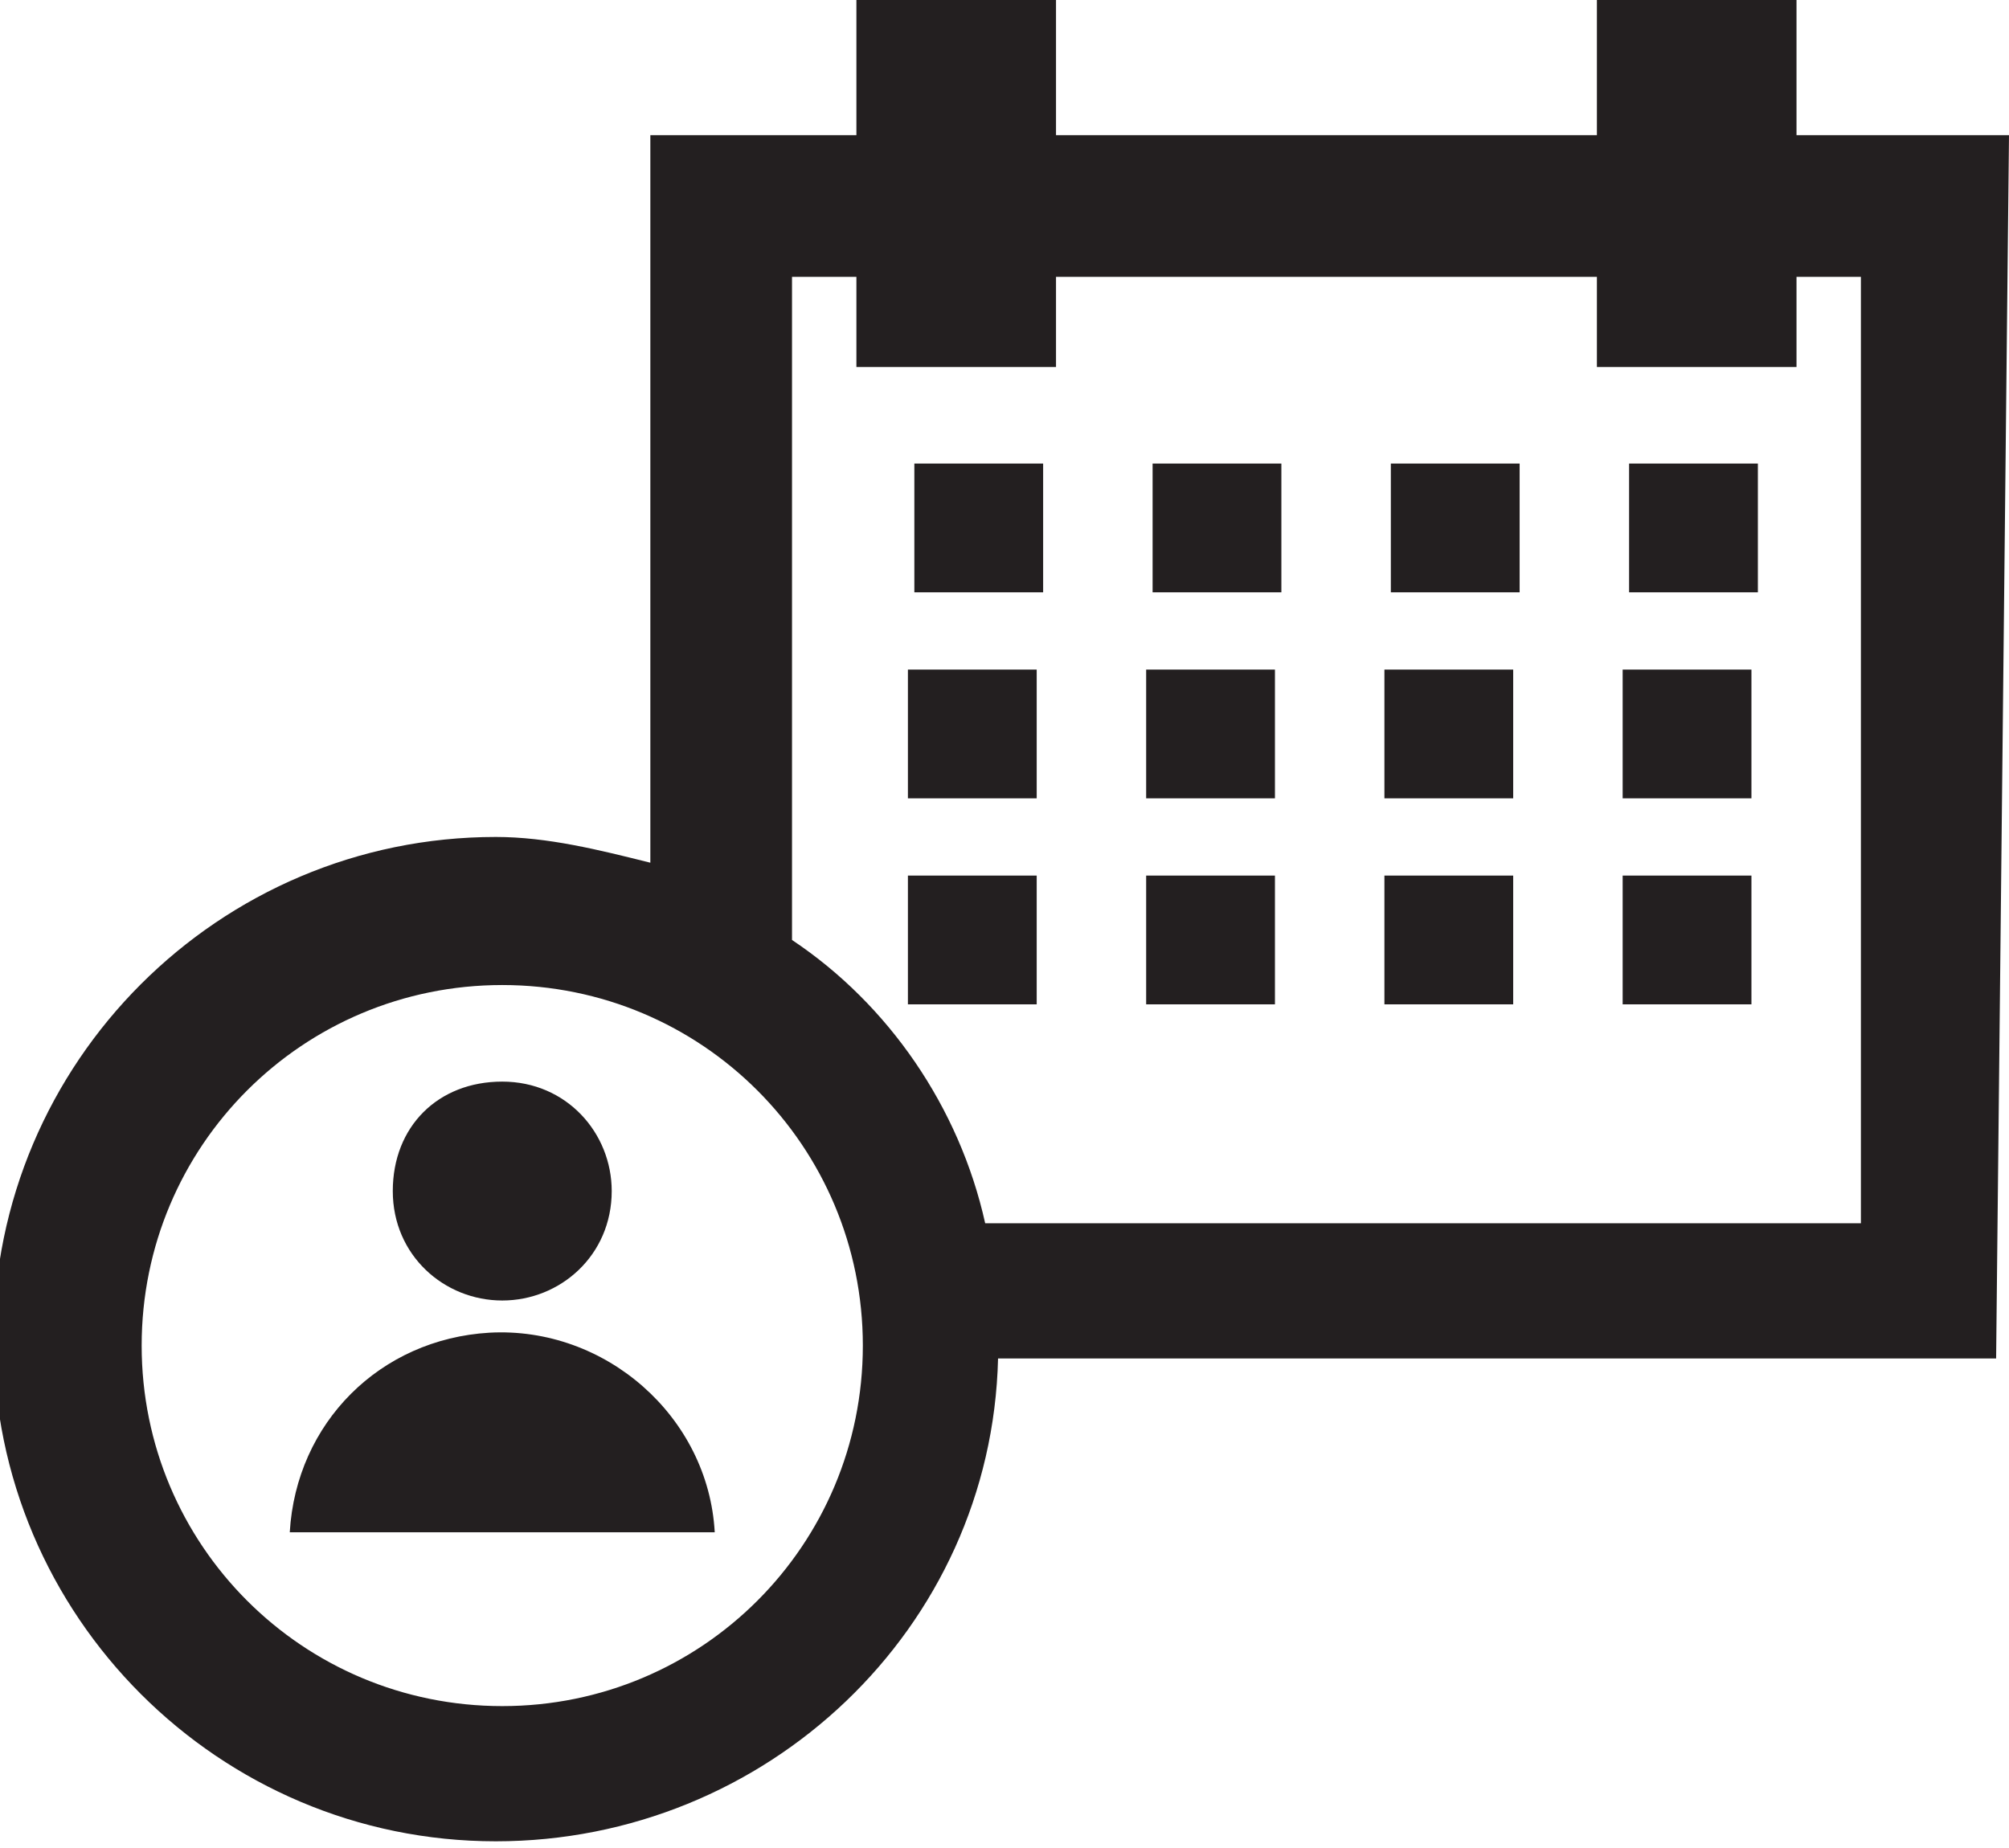 <?xml version="1.0" encoding="utf-8"?>
<!-- Generator: Adobe Illustrator 26.4.1, SVG Export Plug-In . SVG Version: 6.00 Build 0)  -->
<svg version="1.1" id="Layer_1" xmlns="http://www.w3.org/2000/svg" xmlns:xlink="http://www.w3.org/1999/xlink" x="0px" y="0px"
	 viewBox="0 0 31.2 28.7" style="enable-background:new 0 0 31.2 28.7;" xml:space="preserve">
<style type="text/css">
	.st0{fill:#231F20;}
</style>
<g id="Layer_1_00000007388728226278989290000000563820043737939364_">
	<path class="st0" d="M14.1,15.6h2v-2h-2V15.6z M17.8,15.6h2v-2h-2V15.6z M21.5,15.6h2v-2h-2V15.6z M25.2,15.6h2v-2h-2L25.2,15.6z
		 M14.1,12.4h2v-2h-2V12.4z M17.8,12.4h2v-2h-2V12.4z M21.5,12.4h2v-2h-2V12.4z M25.2,12.4h2v-2h-2L25.2,12.4z M16.2,7.2h-2v2h2V7.2
		z M19.9,7.2h-2v2h2V7.2z M23.6,7.2h-2v2h2V7.2z M27.3,7.2h-2v2h2V7.2z M31.2,2.1h-3.3V0h-3.1v2.1h-8.4V0h-3.1v2.1h-3.2v11.3
		c-0.8-0.2-1.6-0.4-2.4-0.4c-4.3,0-7.8,3.5-7.8,7.8c0,4.3,3.5,7.8,7.8,7.8c4.2,0,7.7-3.3,7.8-7.5h15.5L31.2,2.1z M13.4,20.9
		c0,3.1-2.5,5.6-5.6,5.6s-5.6-2.5-5.6-5.6c0-3.1,2.5-5.6,5.6-5.6C10.9,15.3,13.4,17.8,13.4,20.9z M12.3,14.6V4.3h1v1.4h3.1V4.3h8.4
		v1.4h3.1V4.3h1V19H15.3C14.9,17.2,13.8,15.6,12.3,14.6z M7.8,20.2c0.9,0,1.7-0.7,1.7-1.7c0-0.9-0.7-1.7-1.7-1.7s-1.7,0.7-1.7,1.7
		c0,0,0,0,0,0C6.1,19.5,6.9,20.2,7.8,20.2C7.8,20.2,7.8,20.2,7.8,20.2 M11.1,23.8L11.1,23.8L11.1,23.8c-0.1-1.8-1.7-3.2-3.5-3.1
		c-1.7,0.1-3,1.4-3.1,3.1l0,0l0,0H11.1z"/>
</g>
</svg>

